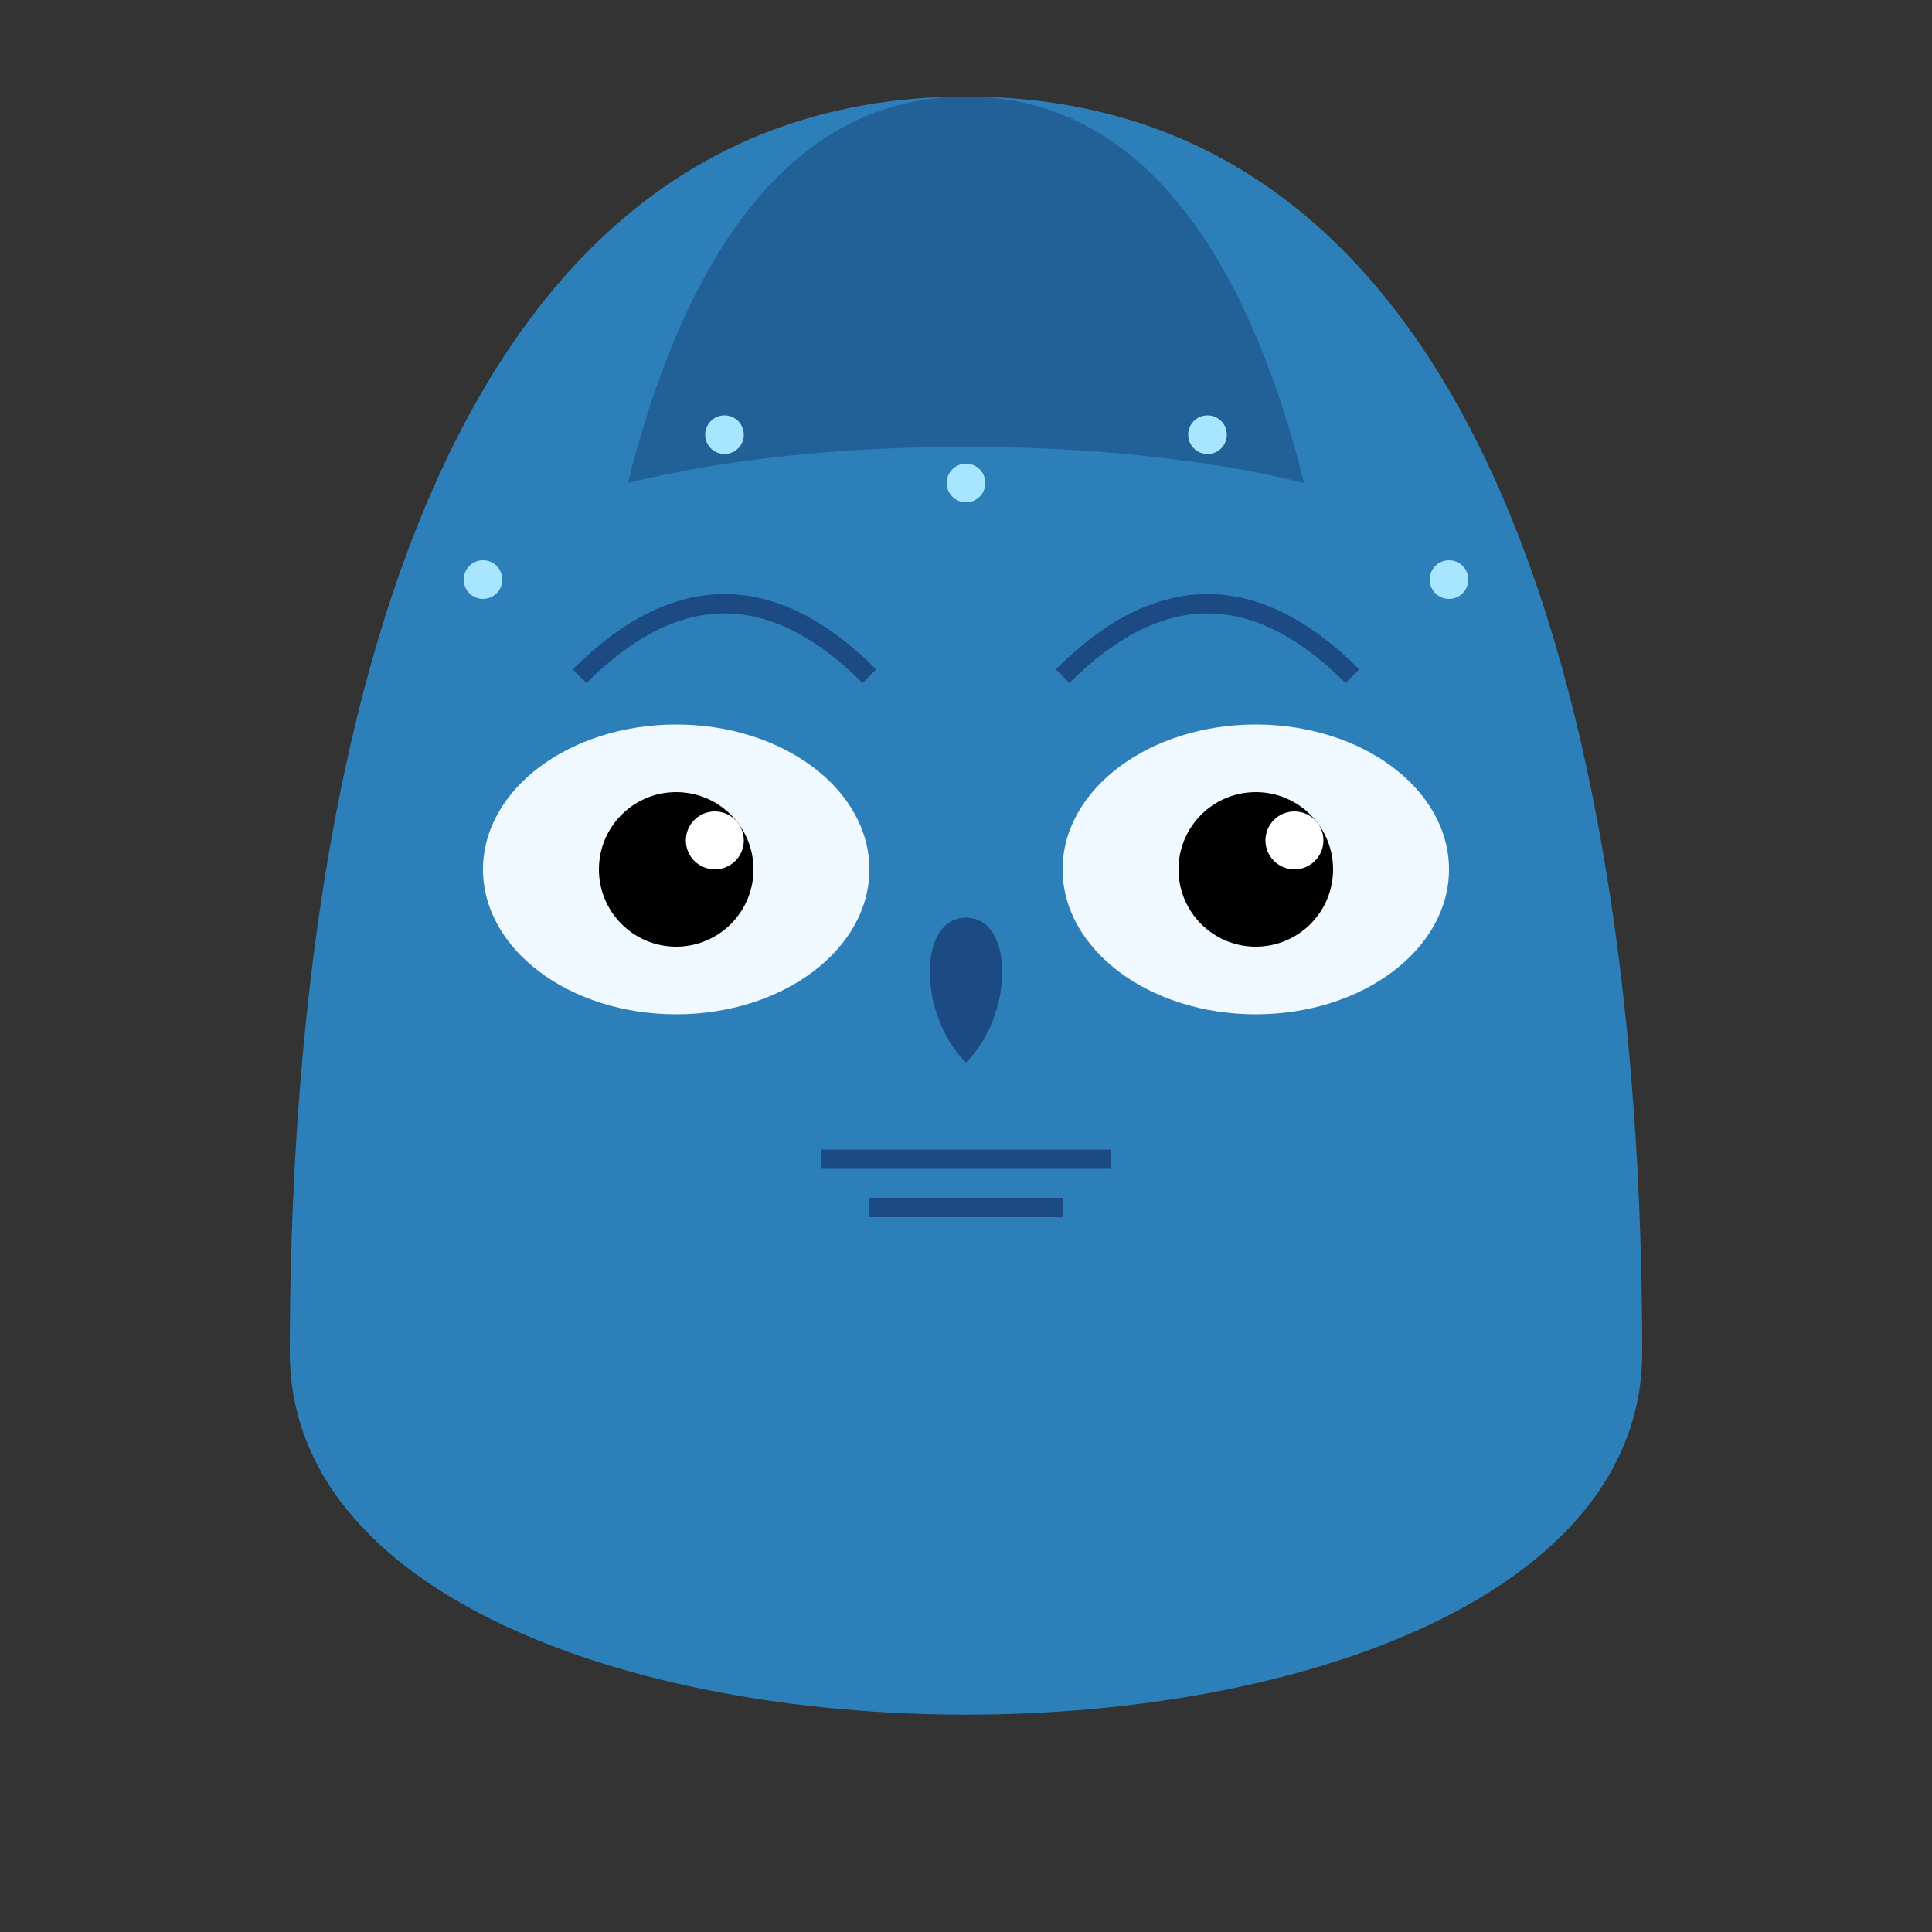 <svg xmlns="http://www.w3.org/2000/svg" viewBox="0 0 200 200">
    <rect x="0" y="0" width="200" height="200" fill="#333333" stroke="none"/>
    <!-- Face shape -->
    <path d="M100 10 C40 10 30 90 30 140 C30 190 170 190 170 140 C170 90 160 10 100 10" fill="#2c7fb8"/>
    
    <!-- Darker blue patterns -->
    <path d="M100 10 C80 10 70 30 65 50 C85 45 115 45 135 50 C130 30 120 10 100 10" fill="#1b4b82" opacity="0.6"/>
    
    <!-- Large eyes -->
    <ellipse cx="70" cy="90" rx="20" ry="15" fill="#f0f9ff"/>
    <ellipse cx="130" cy="90" rx="20" ry="15" fill="#f0f9ff"/>
    
    <!-- Eye pupils -->
    <circle cx="70" cy="90" r="8" fill="#000000"/>
    <circle cx="130" cy="90" r="8" fill="#000000"/>
    
    <!-- Eye highlights -->
    <circle cx="74" cy="87" r="3" fill="#ffffff"/>
    <circle cx="134" cy="87" r="3" fill="#ffffff"/>
    
    <!-- Nose -->
    <path d="M100 95 C95 95 95 105 100 110 C105 105 105 95 100 95" fill="#1b4b82"/>
    
    <!-- Facial markings -->
    <path d="M60 70 C70 60 80 60 90 70" stroke="#1b4b82" fill="none" stroke-width="2"/>
    <path d="M110 70 C120 60 130 60 140 70" stroke="#1b4b82" fill="none" stroke-width="2"/>
    
    <!-- Bioluminescent dots -->
    <circle cx="50" cy="60" r="2" fill="#a8e6ff"/>
    <circle cx="150" cy="60" r="2" fill="#a8e6ff"/>
    <circle cx="100" cy="50" r="2" fill="#a8e6ff"/>
    <circle cx="75" cy="45" r="2" fill="#a8e6ff"/>
    <circle cx="125" cy="45" r="2" fill="#a8e6ff"/>
    
    <!-- Small facial stripes -->
    <path d="M85 120 L115 120" stroke="#1b4b82" stroke-width="2"/>
    <path d="M90 125 L110 125" stroke="#1b4b82" stroke-width="2"/>
</svg>
